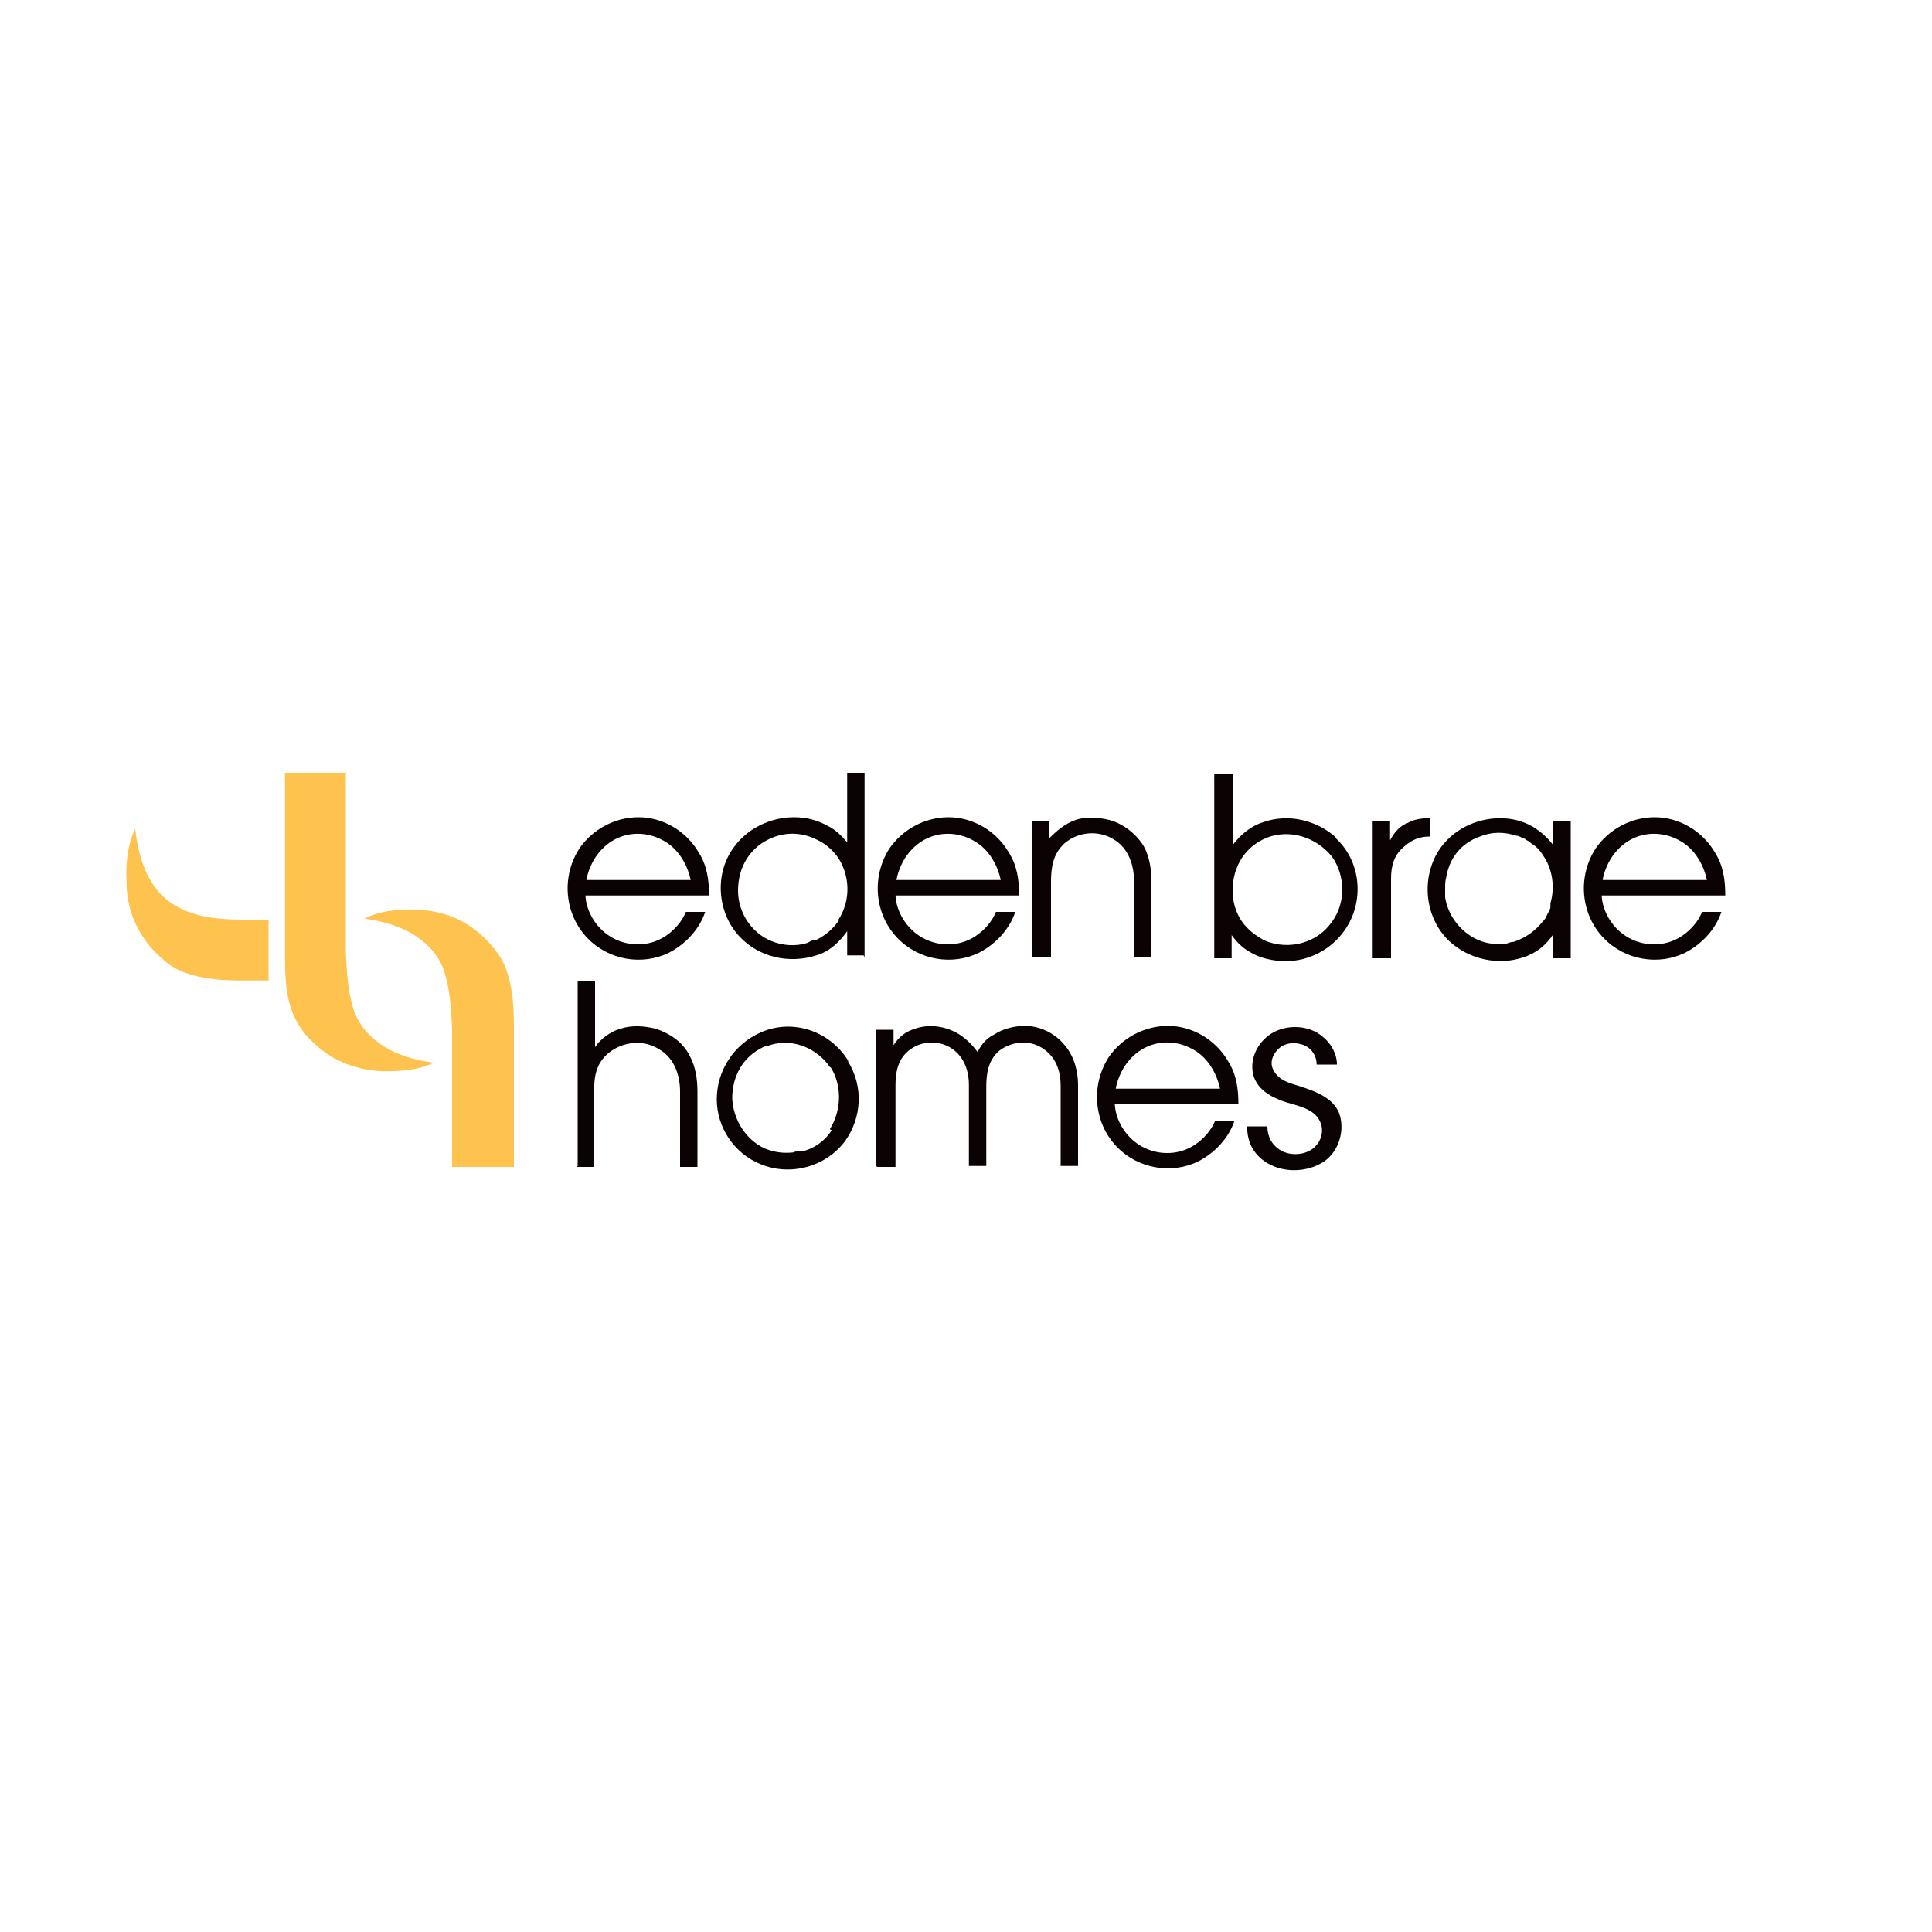 <?xml version="1.0" encoding="UTF-8"?>
<svg xmlns="http://www.w3.org/2000/svg" baseProfile="tiny-ps" version="1.2" viewBox="0 0 200 200">
  <!-- Generator: Adobe Illustrator 28.7.0, SVG Export Plug-In . SVG Version: 1.2.0 Build 136)  -->
  <title>eden brae</title>
  <g>
    <g id="Layer_1">
      <path d="M71.5,91.1h0s0,0,0,0h-10.8s0,0,0,0h0c.3-1.6,1.2-3.1,2.6-4,1.9-1.2,4.3-1,6.1.4,1.1.9,1.8,2.2,2.1,3.6M73.4,92.7c0-1.6-.2-3.1-1.1-4.5-1.3-2.2-3.7-3.6-6.2-3.6-2.4,0-4.7,1.2-6.1,3.2-1.9,2.9-1.6,6.8.8,9.3,2.2,2.3,5.7,2.9,8.5,1.5,1.7-.9,3.1-2.4,3.7-4.2h-2c-.4,1-1.2,1.9-2.1,2.5-1.8,1.2-4.1,1.1-5.8,0-1.4-.9-2.4-2.5-2.5-4.2h12.8,0Z" fill="#0a0203"/>
      <path d="M126.3,112.7h0s0,0,0,0h-10.8s0,0,0,0h0c.3-1.6,1.2-3.1,2.6-4,1.9-1.2,4.3-1,6.1.4,1.1.9,1.8,2.2,2.1,3.6M128.2,114.3c0-1.6-.2-3.1-1.1-4.5-1.3-2.2-3.7-3.6-6.2-3.6-2.4,0-4.7,1.2-6.1,3.2-1.9,2.9-1.6,6.8.8,9.3,2.2,2.3,5.7,2.9,8.5,1.5,1.7-.9,3.1-2.4,3.7-4.2h-2c-.4,1-1.2,1.9-2.1,2.5-1.8,1.2-4.1,1.1-5.8,0-1.4-.9-2.4-2.5-2.5-4.2h12.8,0Z" fill="#0a0203"/>
      <path d="M103.6,91.1h0s0,0,0,0h-10.8s0,0,0,0h0c.3-1.6,1.2-3.1,2.6-4,1.9-1.2,4.3-1,6.1.4,1.1.9,1.8,2.2,2.1,3.6M105.5,92.7c0-1.6-.2-3.1-1.1-4.5-1.3-2.2-3.7-3.6-6.2-3.6-2.4,0-4.7,1.2-6.1,3.2-1.9,2.9-1.6,6.8.8,9.3,2.2,2.3,5.7,2.9,8.5,1.5,1.7-.9,3.1-2.4,3.7-4.2h-2c-.4,1-1.2,1.9-2.1,2.5-1.8,1.2-4.1,1.1-5.8,0-1.4-.9-2.4-2.5-2.5-4.2h12.8,0Z" fill="#0a0203"/>
      <path d="M86.9,95.2c-.6.9-1.4,1.6-2.4,2.1,0,0-.1,0-.2,0-.2,0-.5.2-.7.3-1.2.4-2.6.3-3.8-.2-2.1-.9-3.4-3-3.4-5.2,0-2.5,1.3-4.6,3.6-5.5,1.5-.6,3.1-.5,4.5.2.9.4,1.6,1,2.2,1.8,1.3,1.9,1.4,4.5.1,6.5M89.5,99.1v-19.1h-1.8v7.2c-.6-.7-1.2-1.3-2-1.7-1.1-.6-2.2-.9-3.5-.9-2.5,0-4.9,1.2-6.3,3.2-2,2.8-1.6,6.8.7,9.2,2,2.1,5.1,2.8,7.9,1.9,1.4-.4,2.4-1.4,3.2-2.5v2.5h1.7,0Z" fill="#0a0203"/>
      <path d="M106.8,99.1v-14.1h1.8v1.8c.8-.8,1.6-1.5,2.7-1.9,1.1-.4,2.4-.3,3.6,0,1.4.4,2.7,1.4,3.5,2.7.6,1.1.8,2.4.8,3.7v7.8h-1.8v-7.8c0-1.8-.6-3.5-2.1-4.4-1.6-1-3.7-.8-5.1.4-1.2,1.1-1.4,2.5-1.4,4v7.8h-1.9,0Z" fill="#0a0203"/>
      <path d="M137.9,95.4c-1.5,2.2-4.4,3-6.9,2-1-.5-1.9-1.2-2.5-2.1-.6-.9-.9-2-.9-3.1,0-2.5,1.3-4.6,3.6-5.5,2.4-.9,5.1,0,6.7,2h0c1.4,2,1.4,4.8,0,6.7M138.3,86.7c-2-1.8-4.9-2.5-7.5-1.6-1.3.4-2.4,1.3-3.2,2.4v-7.4h-1.9v19.1h1.8v-2.4c.5.7,1.1,1.3,1.8,1.7,1.1.7,2.5,1,3.8,1,2.4,0,4.7-1.2,6.1-3.2,2.1-3,1.7-7.2-1-9.6" fill="#0a0203"/>
      <path d="M142.1,99.1v-14.1h1.8v2c.4-.8,1-1.5,1.8-1.8.7-.4,1.5-.5,2.3-.5v1.9c-1,0-1.8.3-2.6,1-1.1.9-1.4,2-1.4,3.4v8.2h-1.9Z" fill="#0a0203"/>
      <path d="M160.5,93.6s0,0,0,.1c0,0,0,.1,0,.2,0,.2-.2.5-.3.7,0,0,0,0,0,0-.1.2-.2.5-.4.7,0,0,0,0,0,0,0,0,0,0,0,0,0,0,0,0-.1.1-.8,1-1.8,1.7-3,2.1,0,0,0,0,0,0-.3,0-.5.1-.8.2-1,.1-2,0-2.9-.4-1.8-.8-3.1-2.5-3.4-4.4,0-.3,0-.6,0-.9,0-.4,0-.8.1-1.1.3-2,1.5-3.6,3.5-4.3,1.2-.5,2.5-.5,3.7-.1,0,0,0,0,0,0,.3,0,.6.2.8.3,0,0,.2,0,.2.1.2.1.4.2.6.4,0,0,0,0,0,0,.5.3.9.7,1.2,1.2,1,1.4,1.3,3.3.8,5M162.6,99.1v-14.1h-1.8v2.5c-.6-.8-1.3-1.4-2.1-1.9-1-.6-2.2-.9-3.4-.9-2.5,0-5,1.2-6.4,3.4-1.8,2.9-1.4,6.9,1.1,9.3,2,1.9,5.1,2.6,7.7,1.7,1.3-.4,2.4-1.3,3.1-2.4v2.5h1.8Z" fill="#0a0203"/>
      <path d="M176.7,91.1h0s0,0,0,0h-10.8s0,0,0,0h0c.3-1.6,1.2-3.1,2.6-4,1.9-1.2,4.3-1,6.1.4,1.1.9,1.8,2.2,2.1,3.6M178.6,92.7c0-1.6-.2-3.1-1.1-4.5-1.3-2.2-3.7-3.6-6.2-3.6-2.4,0-4.7,1.2-6.1,3.2-1.9,2.9-1.6,6.8.8,9.3,2.2,2.3,5.7,2.9,8.5,1.5,1.7-.9,3.1-2.4,3.7-4.2h-2c-.4,1-1.2,1.9-2.1,2.5-1.8,1.2-4.1,1.1-5.8,0-1.4-.9-2.4-2.5-2.5-4.2h12.8,0Z" fill="#0a0203"/>
      <path d="M59.8,120.7v-19.1h1.8v6.8c.6-.9,1.6-1.6,2.6-1.9,1.2-.4,2.5-.3,3.7,0,1.5.5,2.8,1.4,3.5,2.8.6,1.1.8,2.4.8,3.7v7.8h-1.8v-7.8c0-1.7-.6-3.5-2.2-4.4-1.6-1-3.7-.8-5.2.4-1.3,1.1-1.5,2.4-1.5,4v7.8h-1.8Z" fill="#0a0203"/>
      <path d="M86.1,117c-.7,1.1-1.8,1.9-3.1,2.2-.1,0-.3,0-.4,0-.2,0-.3,0-.5.1-1,.1-1.9,0-2.9-.4-2-.9-3.3-3-3.4-5.2,0-2.3,1.1-4.3,3.2-5.3,0,0,.1,0,.2-.1,0,0,0,0,0,0,0,0,0,0,0,0,0,0,.1,0,.2,0,2.3-.9,4.9,0,6.4,2h0c0,0,.1.2.2.2,1.2,1.9,1.1,4.5-.1,6.4M87.8,109.8c-1.9-3.1-5.8-4.4-9.1-2.9-2.7,1.2-4.5,3.9-4.5,6.9,0,2.9,1.8,5.6,4.5,6.7,3.1,1.3,6.8.3,8.8-2.4,1.7-2.4,1.9-5.6.3-8.2" fill="#0a0203"/>
      <path d="M90.7,120.7v-14.1h1.8v1.6c.5-.8,1.2-1.4,2.2-1.7,1.4-.5,3-.3,4.3.4.9.5,1.6,1.2,2.2,2,.4-.8.9-1.4,1.7-1.8.9-.6,2.1-.9,3.2-.9,1.6,0,3.2.8,4.2,2.1.9,1.1,1.3,2.6,1.3,4v8.4h-1.8v-8.2c0-1.7-.5-3.1-1.9-4-1.4-.9-3.2-.7-4.5.3-1.1,1-1.3,2.3-1.3,3.7v8.2h-1.8v-8.4c0-1.6-.6-3.1-2-3.9-1.4-.8-3.3-.6-4.5.6-.9.9-1.1,2.1-1.1,3.4v8.4h-1.9Z" fill="#0a0203"/>
      <path d="M129.1,116.6h2.1c0,1,.4,1.9,1.4,2.5.9.5,2.1.5,3,0,1.1-.6,1.6-2,1-3.1-.5-1-1.7-1.4-2.8-1.7-1.8-.5-3.7-1.3-4.1-3.2-.3-1.6.5-3.2,1.9-4.1,1.6-1,3.9-.9,5.3.3.9.7,1.5,1.8,1.5,2.9h-2.1c0-.8-.4-1.6-1.3-2-.8-.3-1.6-.3-2.3.1-.9.6-1.4,1.7-.8,2.6.5.9,1.5,1.2,2.5,1.5,1.9.6,4.1,1.4,4.4,3.5.3,1.6-.4,3.6-2,4.5-1.9,1.1-4.6,1-6.3-.5-1-.9-1.4-2-1.4-3.3" fill="#0a0203"/>
      <path d="M46.8,120.8h6.4v-14.7c0-2.2-.2-5.3-1.6-7.3-1.2-1.7-2.8-3.1-4.8-3.9-2.1-.8-4.3-.9-6.5-.6-1.2.2-1.7.4-2.6.8,1.6.2,3.1.6,4.5,1.3,1.7.9,3.2,2.3,3.8,4.2.6,1.9.7,3.9.8,5.9v14.3s0,0,0,0Z" fill="#fec34e"/>
      <path d="M27.8,101.6v-6.4h-2.5c-2.7,0-5.4-.2-7.7-1.8-2.4-1.7-3.3-4.8-3.6-7.6-.8,1.6-1,3.6-.9,5.5,0,2.7,1,5.2,2.9,7.2.9.9,1.9,1.8,3.2,2.2,1.9.7,3.9.8,5.9.8h2.9Z" fill="#fec34e"/>
      <path d="M35.9,80h-6.4v19c0,3.7.3,6.5,3,9,2,1.9,4.5,2.8,7.2,2.9,1.8,0,3.6-.1,5.2-.9-1.6-.2-3.1-.6-4.5-1.3-1.7-.9-3.2-2.3-3.8-4.2-.6-1.9-.7-3.9-.8-5.9v-18.7s0,0,0,0Z" fill="#fec34e"/>
    </g>
  </g>
</svg>